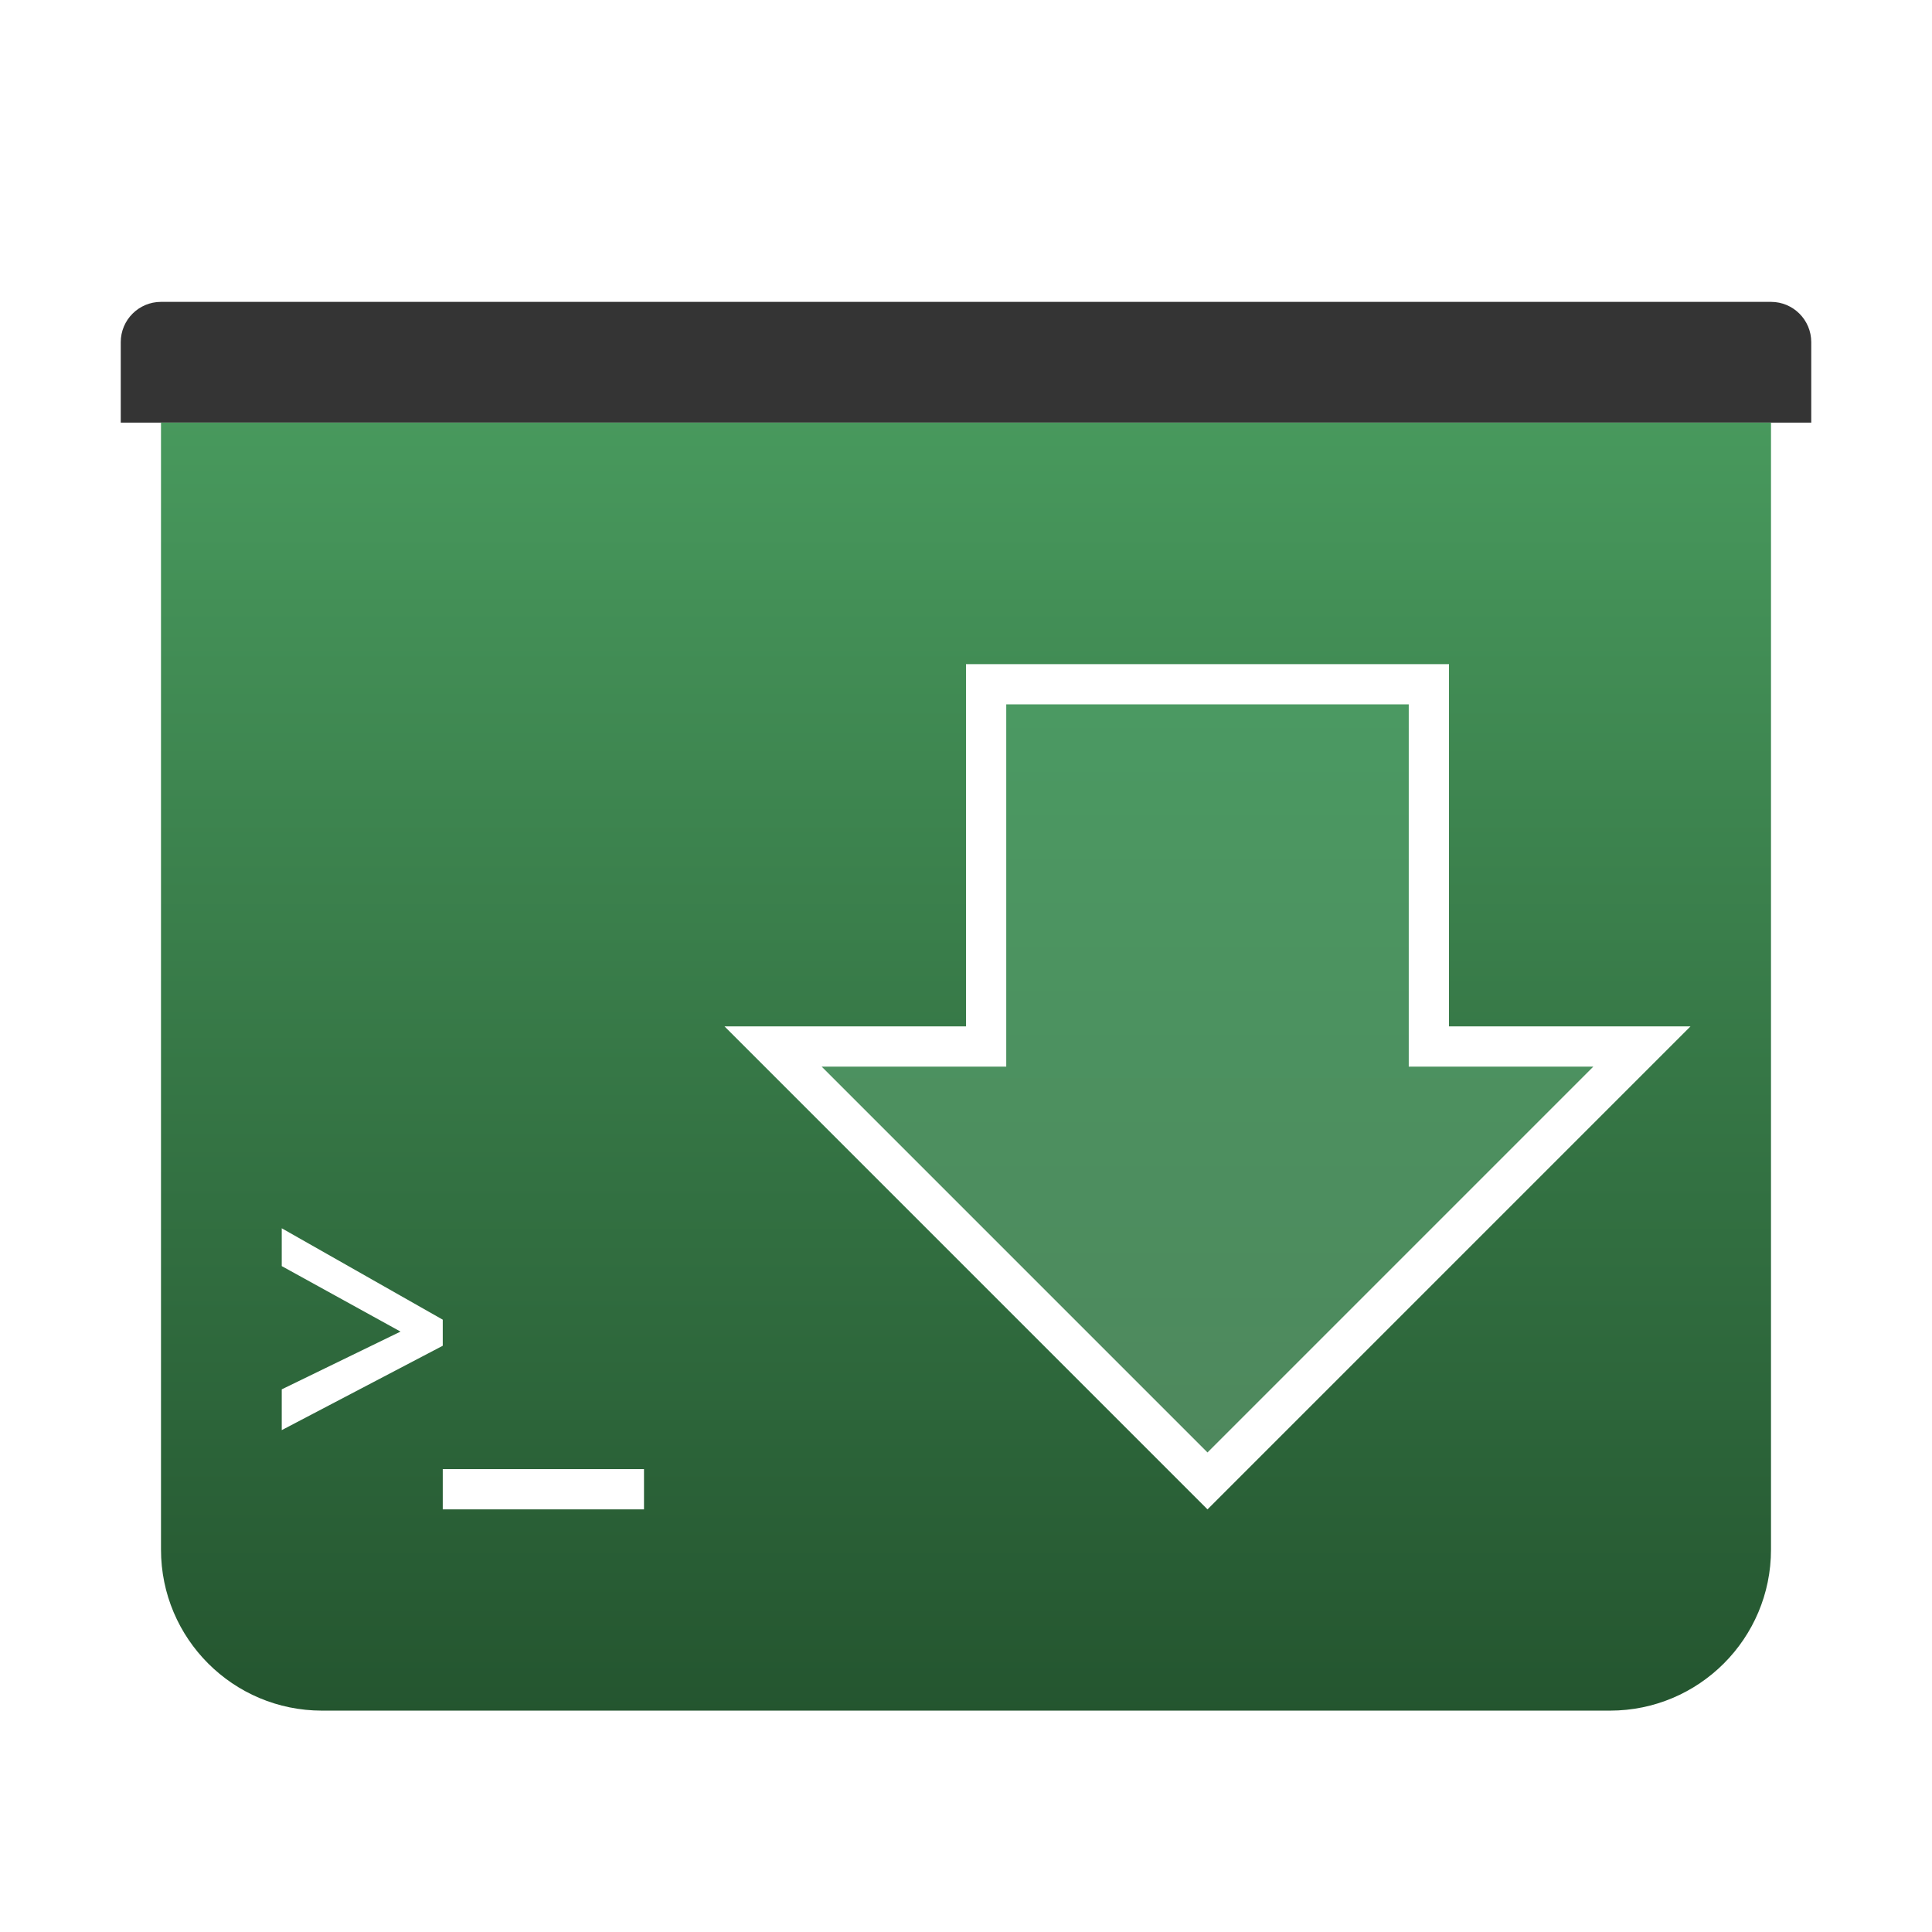 <svg xmlns="http://www.w3.org/2000/svg" width="96" height="96" viewBox="0 0 96 96">
  <defs>
    <filter id="com.apps.guake-a" width="128.6%" height="134.3%" x="-14.3%" y="-17.1%" filterUnits="objectBoundingBox">
      <feOffset dy="2" in="SourceAlpha" result="shadowOffsetOuter1"/>
      <feGaussianBlur in="shadowOffsetOuter1" result="shadowBlurOuter1" stdDeviation="2"/>
      <feColorMatrix in="shadowBlurOuter1" result="shadowMatrixOuter1" values="0 0 0 0 0   0 0 0 0 0   0 0 0 0 0  0 0 0 0.2 0"/>
      <feMerge>
        <feMergeNode in="shadowMatrixOuter1"/>
        <feMergeNode in="SourceGraphic"/>
      </feMerge>
    </filter>
    <linearGradient id="com.apps.guake-b" x1="50%" x2="50%" y1="0%" y2="100%">
      <stop offset="0%" stop-color="#48995D"/>
      <stop offset="100%" stop-color="#24552F"/>
    </linearGradient>
    <linearGradient id="com.apps.guake-c" x1="50%" x2="50%" y1="0%" y2="100%">
      <stop offset="0%" stop-color="#4B9962"/>
      <stop offset="100%" stop-color="#4E885D"/>
    </linearGradient>
  </defs>
  <g fill="none" filter="url(#com.apps.guake-a)" transform="translate(6 13)">
    <path fill="#343434" d="M84,6 L0,6 L0,2 C0,0.896 0.896,0 2,0 L82,0 C83.104,0 84,0.896 84,2 L84,6 Z"/>
    <path fill="url(#com.apps.guake-b)" d="M2,6 L82,6 L82,62 C82,66.418 78.418,70 74,70 L10,70 C5.582,70 2,66.418 2,62 L2,6 L2,6 Z"/>
    <polygon fill="#FFF" points="66 36 66 18 42 18 42 36 30 36 54 60 78 36"/>
    <polygon fill="url(#com.apps.guake-c)" points="34.828 38 44 38 44 20 64 20 64 38 73.172 38 54 57.172"/>
    <g fill="#FFF" transform="translate(8 46.032)">
      <polygon points="0 0 0 1.88 5.902 5.134 0 8.004 0 10.03 8 5.838 8 4.542"/>
      <polygon points="18 13.968 8 13.968 8 11.968 18 11.968"/>
    </g>
  </g>
</svg>
